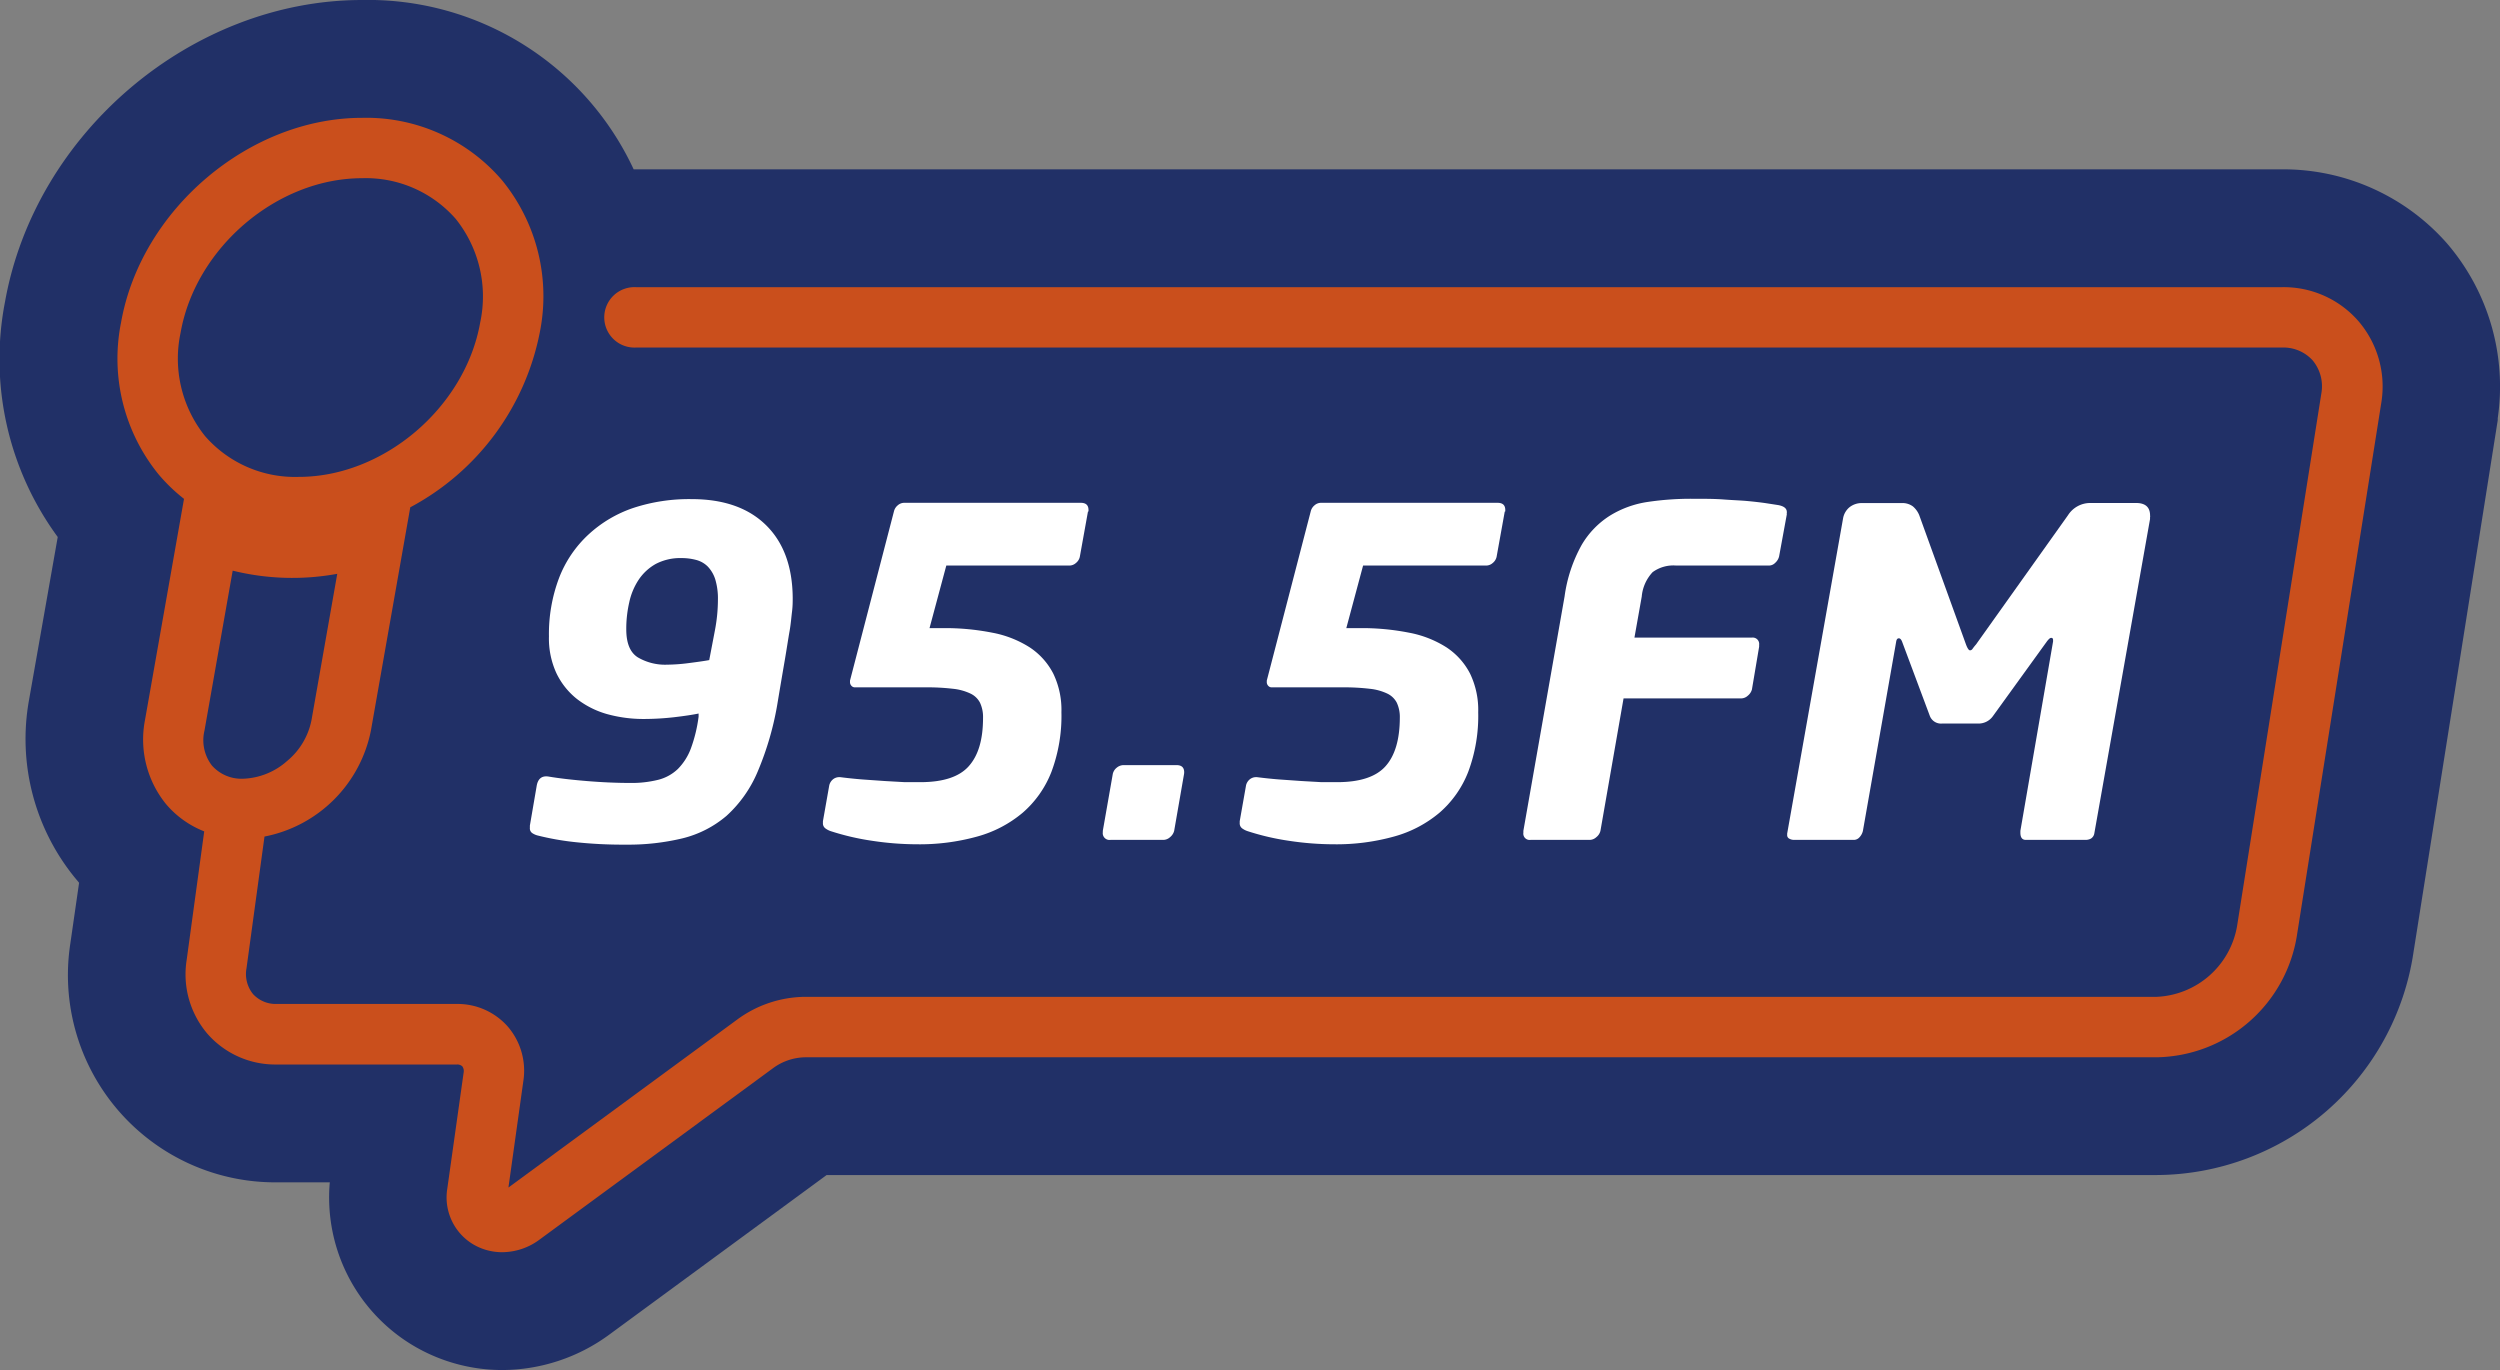 <svg xmlns="http://www.w3.org/2000/svg" viewBox="0 0 284.5 155.91"><rect x="0" y="0" width="284.5" height="155.91" fill="#808080" stroke="none"/><defs><style>.cls-1{fill:#213067;}.cls-2{fill:#ca4f1c;}.cls-3{fill:#fff;}</style></defs><title>logo-95.5fm</title><g id="Camada_2" data-name="Camada 2"><g id="Camada_1-2" data-name="Camada 1"><path class="cls-1" d="M57.16,155.91A19.84,19.84,0,0,1,47,153.11a19.62,19.62,0,0,1-9.47-18.56h-6A23.59,23.59,0,0,1,8,107.4l1-6.94-.29-.35A25,25,0,0,1,3.31,79.62L6.57,61.11a34.2,34.2,0,0,1-6-26.76C4,15.09,21.83,0,41.21,0a33.34,33.34,0,0,1,30.9,19.27h187.6a24.81,24.81,0,0,1,18.77,8.44h0a25,25,0,0,1,5.76,19.9,1.85,1.85,0,0,1,0,.23l-9.58,60.5a29.7,29.7,0,0,1-29.22,25.38H94.07L69.32,151.89A20.68,20.68,0,0,1,57.16,155.91Z"/><path class="cls-2" d="M268.36,36.51a11.27,11.27,0,0,0-8.66-3.83H72.39a3.44,3.44,0,1,0,0,6.87H259.7A4.5,4.5,0,0,1,263.17,41a4.61,4.61,0,0,1,1,3.77l-9.59,60.61a9.71,9.71,0,0,1-9.16,8.06H91.61a13.21,13.21,0,0,0-7.75,2.61l-26,19.09L59.56,123a7.7,7.7,0,0,0-1.76-6.16,7.62,7.62,0,0,0-5.8-2.59H31.49a3.5,3.5,0,0,1-2.69-1.12,3.62,3.62,0,0,1-.75-2.93l2.05-15A15.34,15.34,0,0,0,42.21,83.14l4.48-25.41A28.84,28.84,0,0,0,61.42,37.87a20.84,20.84,0,0,0-4.29-17.36,20.33,20.33,0,0,0-15.93-7.1c-12.85,0-25.15,10.44-27.42,23.27A20.87,20.87,0,0,0,18.06,54a19.46,19.46,0,0,0,2.88,2.77L16.5,81.94a11.65,11.65,0,0,0,2.39,9.56,10.88,10.88,0,0,0,4.35,3.11l-2,14.65a10.42,10.42,0,0,0,2.38,8.4,10.26,10.26,0,0,0,7.87,3.48H52a.82.82,0,0,1,.62.22.93.93,0,0,1,.14.71L50.9,135.28a6.22,6.22,0,0,0,2.94,6.32,6.45,6.45,0,0,0,3.31.9,7.15,7.15,0,0,0,4.23-1.42l26.55-19.49a6.33,6.33,0,0,1,3.68-1.27h153.8a16.44,16.44,0,0,0,16-14l9.6-60.6A11.42,11.42,0,0,0,268.36,36.51ZM23.27,83.14l3.21-18.2a28.28,28.28,0,0,0,11.9.36L35.45,81.94a8.05,8.05,0,0,1-2.8,4.68,7.94,7.94,0,0,1-5,2,4.49,4.49,0,0,1-3.53-1.5A4.71,4.71,0,0,1,23.27,83.14Zm.06-33.52a14.1,14.1,0,0,1-2.78-11.75c1.71-9.7,11-17.59,20.65-17.59a13.59,13.59,0,0,1,10.67,4.64,14.12,14.12,0,0,1,2.78,11.76c-1.71,9.7-11,17.59-20.65,17.59A13.57,13.57,0,0,1,23.33,49.62Z"/><path class="cls-3" d="M90.21,68c0,.48,0,1-.08,1.63S90,71,89.85,71.84s-.32,2-.54,3.28-.49,2.86-.8,4.72a34.3,34.3,0,0,1-2.3,8,14.22,14.22,0,0,1-3.53,5,12.18,12.18,0,0,1-5,2.56,26.28,26.28,0,0,1-6.45.72,50.62,50.62,0,0,1-6-.31,30.61,30.61,0,0,1-4-.72,2,2,0,0,1-.67-.29.65.65,0,0,1-.26-.59v-.26l.77-4.49c.14-.86.61-1.22,1.4-1.08q1.8.3,4.38.51t4.86.21a12.49,12.49,0,0,0,3.2-.36,5,5,0,0,0,2.24-1.24,6.6,6.6,0,0,0,1.47-2.32,16.54,16.54,0,0,0,.88-3.62l0-.36q-1,.21-2.79.42a30.78,30.78,0,0,1-3.4.2,15.52,15.52,0,0,1-4.24-.56,10.08,10.08,0,0,1-3.43-1.73,8.33,8.33,0,0,1-2.32-2.92,9.45,9.45,0,0,1-.85-4.18,18,18,0,0,1,1.16-6.68A13.17,13.17,0,0,1,67,60.8a14.23,14.23,0,0,1,5.08-3,20.32,20.32,0,0,1,6.63-1q5.43,0,8.44,2.94T90.21,68Zm-8.51.26a7.6,7.6,0,0,0-.31-2.35,3.75,3.75,0,0,0-.85-1.44,2.91,2.91,0,0,0-1.32-.75,6.32,6.32,0,0,0-1.65-.21,6,6,0,0,0-2.95.67,5.68,5.68,0,0,0-1.93,1.78,7.49,7.49,0,0,0-1.08,2.58,13.44,13.44,0,0,0-.34,3.07c0,1.59.44,2.65,1.32,3.2a6.12,6.12,0,0,0,3.32.83,20,20,0,0,0,2.46-.18c.94-.12,1.73-.23,2.34-.34.21-1.1.43-2.23.65-3.4A18.77,18.77,0,0,0,81.7,68.23Z"/><path class="cls-3" d="M123.81,58.22l-.93,5.16a1.25,1.25,0,0,1-.44.69,1.12,1.12,0,0,1-.75.29h-14l-1.91,7.12h1.49a27.66,27.66,0,0,1,5.65.52,12.05,12.05,0,0,1,4.26,1.67,7.89,7.89,0,0,1,2.69,3,9.52,9.52,0,0,1,.92,4.39,18.12,18.12,0,0,1-1.13,6.76,11.8,11.8,0,0,1-3.28,4.67,13.62,13.62,0,0,1-5.18,2.71,24.45,24.45,0,0,1-6.82.88,34.33,34.33,0,0,1-5.08-.39,28.69,28.69,0,0,1-4.78-1.11,2.23,2.23,0,0,1-.59-.31.71.71,0,0,1-.28-.62v-.2l.72-4.08a1.25,1.25,0,0,1,.41-.67,1.12,1.12,0,0,1,.72-.26h.11c.79.1,1.62.19,2.5.26l2.56.18,2.29.13c.71,0,1.3,0,1.78,0,2.58,0,4.42-.6,5.5-1.81s1.63-3,1.63-5.52a3.84,3.84,0,0,0-.34-1.7,2.34,2.34,0,0,0-1.11-1.06,6.12,6.12,0,0,0-2-.54,24.76,24.76,0,0,0-3.12-.16h-8a.51.51,0,0,1-.41-.18.61.61,0,0,1-.16-.44v-.15l5-19.25a1.28,1.28,0,0,1,.44-.7,1.11,1.11,0,0,1,.75-.28h20.07c.59,0,.88.27.88.82v.16Z"/><path class="cls-3" d="M134.75,88.05l-1.13,6.5a1.36,1.36,0,0,1-.47.72,1.15,1.15,0,0,1-.77.31h-6a.77.77,0,0,1-.88-.87v-.16l1.14-6.5a1.26,1.26,0,0,1,.46-.7,1.23,1.23,0,0,1,.78-.28h6c.59,0,.88.27.88.82Z"/><path class="cls-3" d="M171.24,58.22l-.93,5.16a1.25,1.25,0,0,1-.44.69,1.12,1.12,0,0,1-.75.29h-14l-1.91,7.12h1.49a27.66,27.66,0,0,1,5.65.52,12.05,12.05,0,0,1,4.26,1.67,7.89,7.89,0,0,1,2.69,3,9.52,9.52,0,0,1,.92,4.39,18.12,18.12,0,0,1-1.13,6.76,11.8,11.8,0,0,1-3.28,4.67,13.62,13.62,0,0,1-5.18,2.71,24.45,24.45,0,0,1-6.82.88,34.33,34.33,0,0,1-5.08-.39,28.34,28.34,0,0,1-4.77-1.11,2.14,2.14,0,0,1-.6-.31.71.71,0,0,1-.28-.62v-.2l.72-4.08a1.25,1.25,0,0,1,.41-.67,1.12,1.12,0,0,1,.73-.26h.1c.79.1,1.62.19,2.5.26l2.56.18,2.29.13c.71,0,1.3,0,1.78,0q3.88,0,5.5-1.81t1.63-5.52a3.84,3.84,0,0,0-.34-1.7,2.34,2.34,0,0,0-1.11-1.06,6.12,6.12,0,0,0-2-.54,24.76,24.76,0,0,0-3.12-.16h-8a.51.51,0,0,1-.41-.18.61.61,0,0,1-.16-.44v-.15l5-19.25a1.28,1.28,0,0,1,.44-.7,1.11,1.11,0,0,1,.75-.28h20.07c.59,0,.88.27.88.82v.16Z"/><path class="cls-3" d="M203.34,58.27a.36.36,0,0,1,0,.1.35.35,0,0,0,0,.16l-.88,4.8a1.44,1.44,0,0,1-.44.72,1,1,0,0,1-.74.31H190.75a4,4,0,0,0-2.68.75,4.66,4.66,0,0,0-1.24,2.78L186,72.56h13.37a.73.73,0,0,1,.82.82v.21l-.82,4.87a1.37,1.37,0,0,1-.47.71,1.15,1.15,0,0,1-.77.31H184.76l-2.63,15.07a1.3,1.3,0,0,1-.47.72,1.13,1.13,0,0,1-.77.31h-6.71a.72.72,0,0,1-.82-.82v-.21l4.69-26.68A16.61,16.61,0,0,1,180,62a9.79,9.79,0,0,1,3.26-3.35,11.33,11.33,0,0,1,4.25-1.53,33.38,33.38,0,0,1,5-.36c1.37,0,2.58,0,3.63.08s2,.11,2.74.18,1.44.15,2,.23l1.49.23C203,57.6,203.34,57.85,203.34,58.27Z"/><path class="cls-3" d="M244.68,58.68a.5.5,0,0,1,0,.18.48.48,0,0,0,0,.18l-6.35,35.82a.85.85,0,0,1-.38.57,1.27,1.27,0,0,1-.6.15h-6.81c-.41,0-.62-.27-.62-.82v-.21L233.64,73v-.16c0-.17-.07-.25-.21-.25s-.26.12-.46.36l-6.15,8.51a2,2,0,0,1-1.7.88H221a1.36,1.36,0,0,1-1.39-.88L216.45,73q-.15-.36-.36-.36c-.17,0-.27.13-.31.41L212,94.55a1.57,1.57,0,0,1-.38.72.86.86,0,0,1-.65.31h-6.81a1.08,1.08,0,0,1-.52-.13.44.44,0,0,1-.26-.43v-.16L209.74,59a2.11,2.11,0,0,1,.75-1.29,2.24,2.24,0,0,1,1.42-.46h4.49a2,2,0,0,1,1.29.38,2.59,2.59,0,0,1,.72,1l5.32,14.71c.17.45.32.67.46.67a.36.36,0,0,0,.29-.18,5.75,5.75,0,0,1,.39-.49l10.47-14.71a3,3,0,0,1,2.53-1.39h5.21C244.15,57.24,244.68,57.72,244.68,58.68Z"/></g></g></svg>